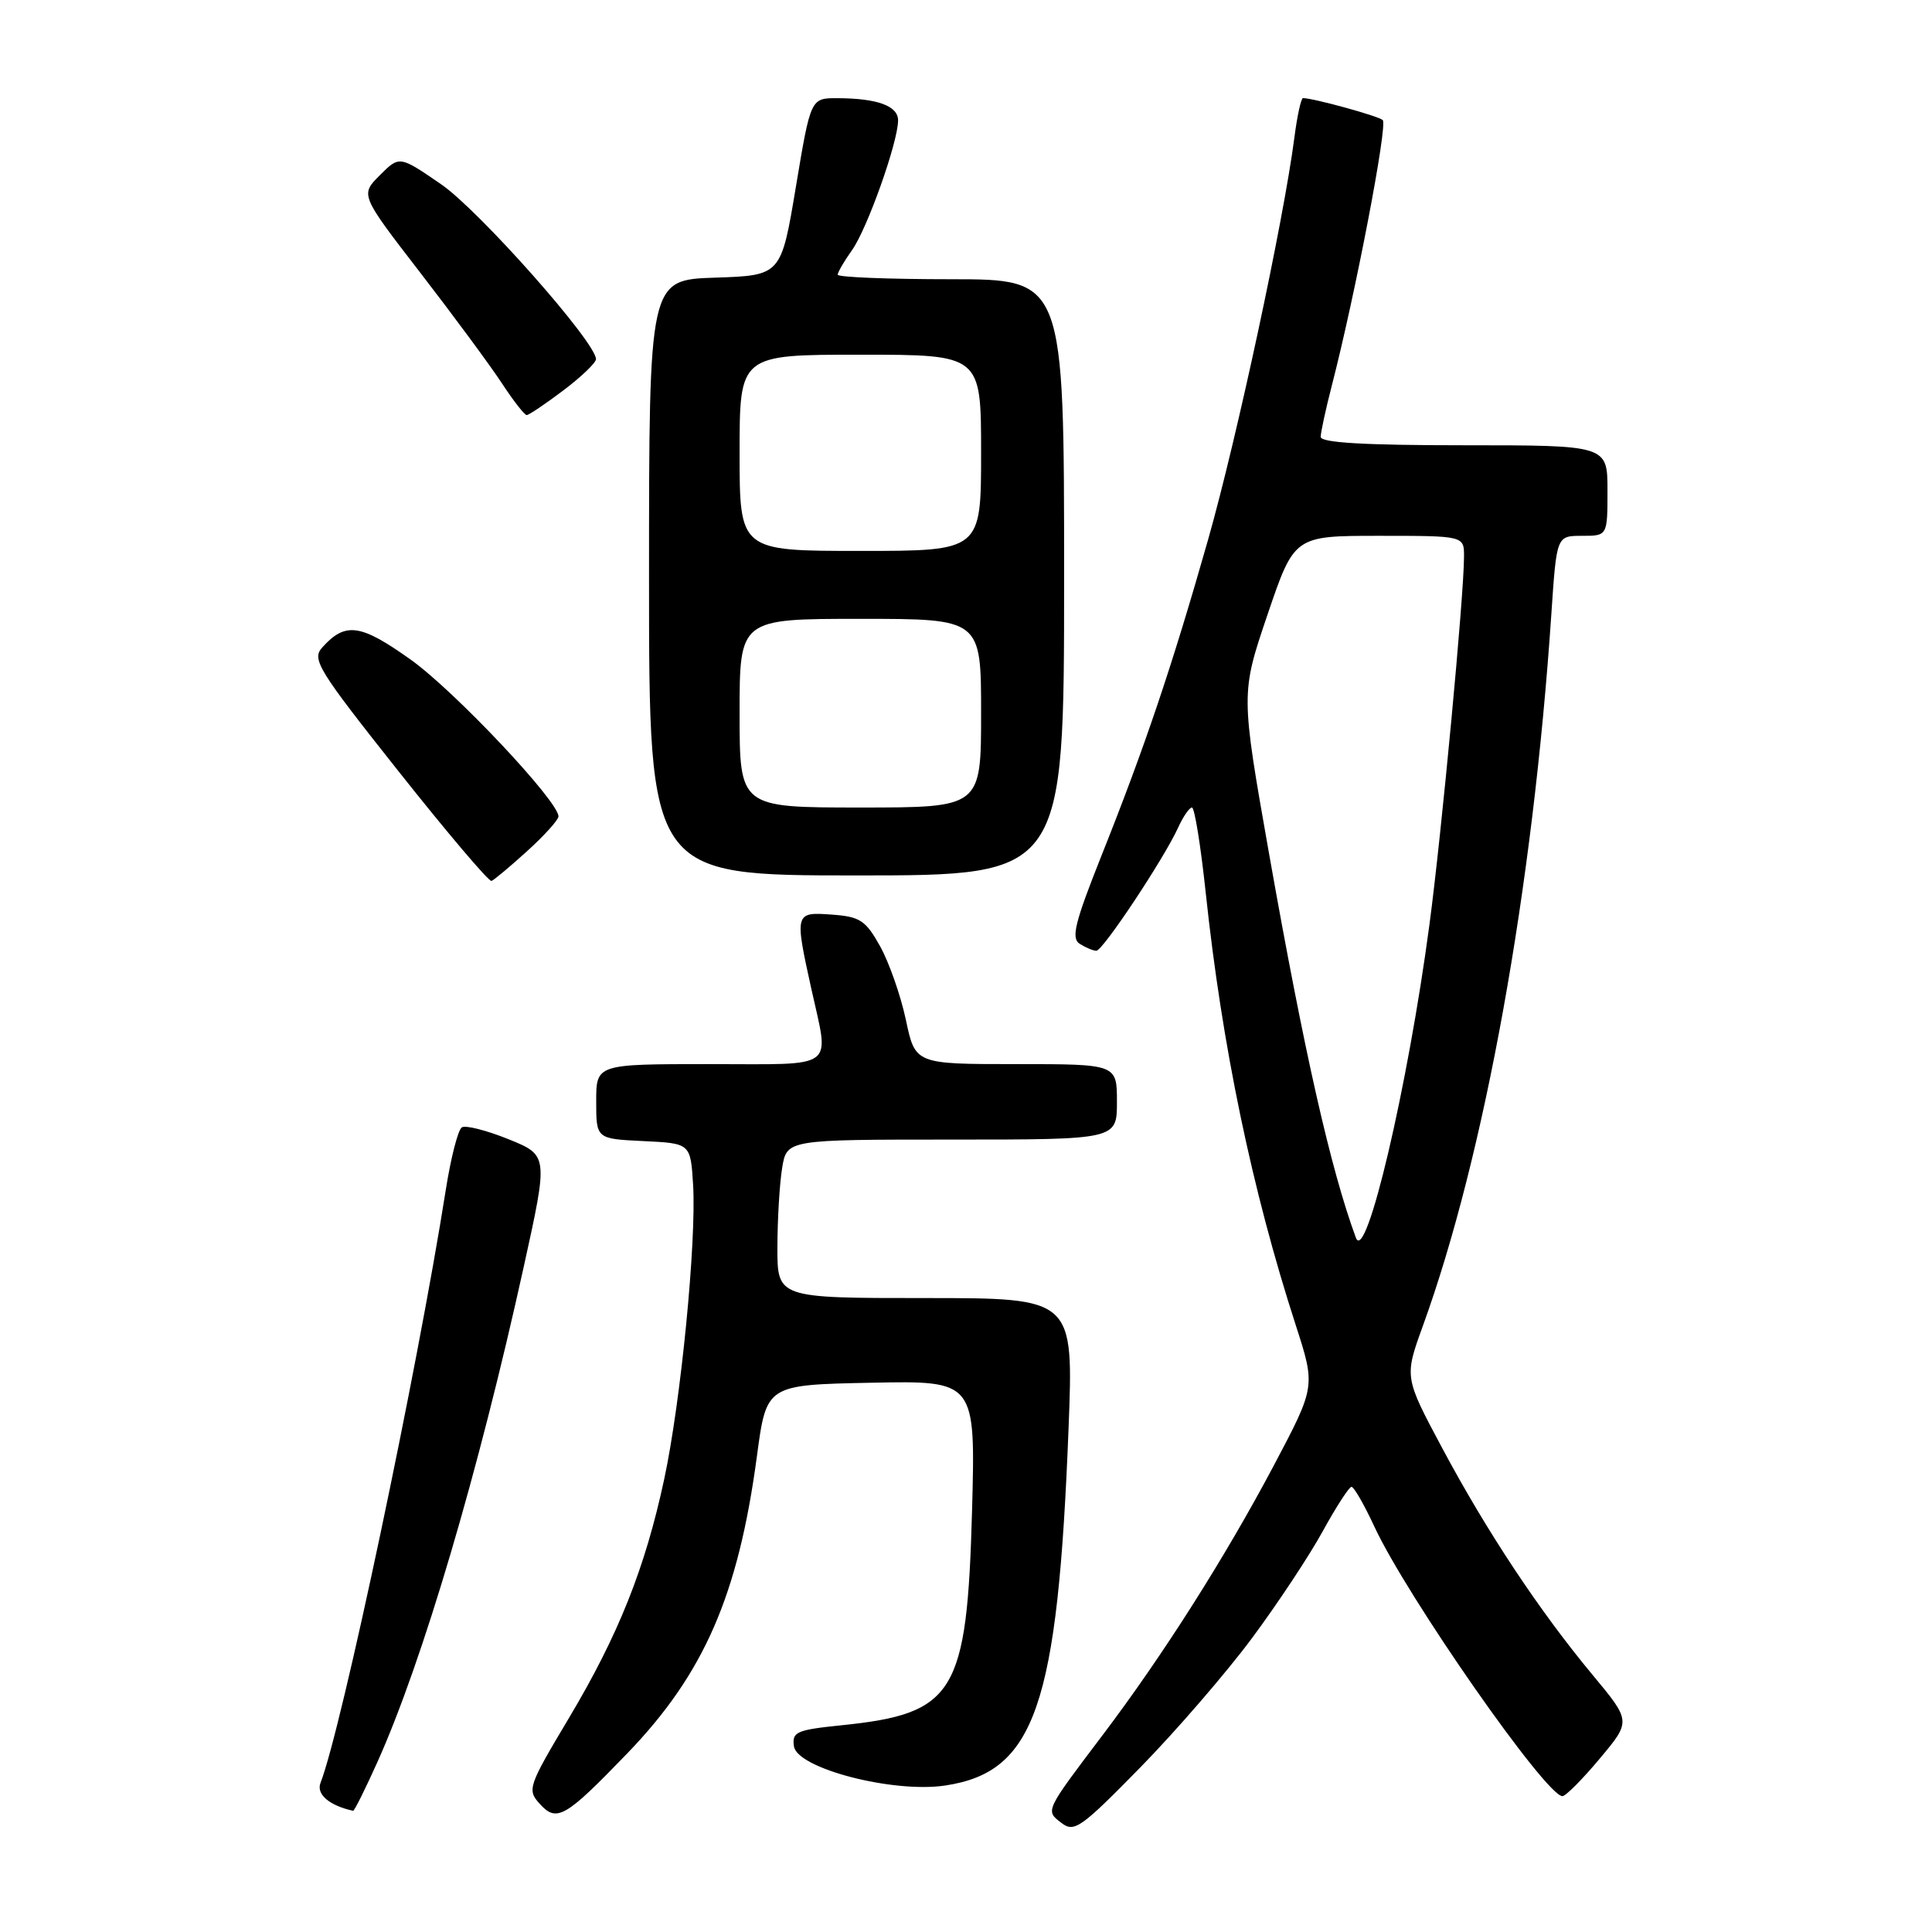 <?xml version="1.0" encoding="UTF-8" standalone="no"?>
<!DOCTYPE svg PUBLIC "-//W3C//DTD SVG 1.1//EN" "http://www.w3.org/Graphics/SVG/1.1/DTD/svg11.dtd" >
<svg xmlns="http://www.w3.org/2000/svg" xmlns:xlink="http://www.w3.org/1999/xlink" version="1.1" viewBox="0 0 256 256">
 <g >
 <path fill="currentColor"
d=" M 165.89 217.07 C 169.29 212.49 173.52 206.10 175.28 202.88 C 177.05 199.66 178.76 197.02 179.08 197.01 C 179.40 197.01 180.75 199.35 182.08 202.22 C 186.40 211.55 204.85 238.00 207.03 238.00 C 207.46 238.00 209.68 235.77 211.97 233.03 C 216.13 228.07 216.13 228.07 211.04 221.95 C 204.02 213.51 197.02 202.97 191.09 191.86 C 186.08 182.48 186.08 182.48 188.53 175.71 C 196.73 153.11 203.12 117.73 205.57 81.25 C 206.26 71.00 206.26 71.00 209.63 71.00 C 213.00 71.00 213.00 71.00 213.00 65.00 C 213.00 59.00 213.00 59.00 194.00 59.00 C 180.79 59.00 175.00 58.66 175.00 57.89 C 175.00 57.29 175.66 54.25 176.46 51.14 C 179.57 39.11 183.91 16.51 183.22 15.91 C 182.61 15.36 174.01 13.00 172.65 13.00 C 172.40 13.00 171.88 15.36 171.51 18.25 C 170.07 29.31 163.89 58.09 160.08 71.50 C 155.29 88.32 151.73 98.89 145.97 113.33 C 142.40 122.30 141.90 124.33 143.08 125.07 C 143.86 125.56 144.85 125.98 145.27 125.98 C 146.12 126.00 154.22 113.80 156.12 109.64 C 156.78 108.19 157.60 107.00 157.94 107.00 C 158.29 107.00 159.10 112.06 159.76 118.25 C 161.92 138.59 165.89 157.68 171.70 175.61 C 174.32 183.72 174.32 183.72 168.80 194.16 C 162.33 206.37 154.10 219.34 146.08 229.94 C 138.42 240.07 138.50 239.90 140.65 241.55 C 142.34 242.85 143.22 242.23 151.10 234.19 C 155.83 229.36 162.48 221.66 165.89 217.07 Z  M 83.12 232.33 C 93.29 221.78 97.83 211.37 100.30 192.92 C 101.56 183.50 101.56 183.50 115.42 183.22 C 129.27 182.94 129.27 182.94 128.80 200.23 C 128.13 224.43 126.52 227.07 111.48 228.61 C 105.53 229.22 104.93 229.49 105.20 231.39 C 105.62 234.33 118.35 237.63 125.25 236.59 C 137.14 234.80 140.16 226.06 141.59 189.25 C 142.26 172.00 142.26 172.00 122.63 172.00 C 103.00 172.00 103.00 172.00 103.01 165.25 C 103.02 161.54 103.30 156.81 103.64 154.75 C 104.26 151.00 104.26 151.00 126.13 151.00 C 148.00 151.00 148.00 151.00 148.00 146.00 C 148.00 141.00 148.00 141.00 134.64 141.00 C 121.27 141.00 121.27 141.00 120.03 135.12 C 119.34 131.89 117.80 127.50 116.61 125.37 C 114.70 121.95 113.96 121.46 110.22 121.19 C 105.31 120.83 105.28 120.93 107.50 131.00 C 109.90 141.91 111.12 141.00 94.00 141.00 C 79.00 141.00 79.00 141.00 79.00 145.95 C 79.00 150.90 79.00 150.90 85.25 151.20 C 91.50 151.50 91.50 151.50 91.84 157.00 C 92.29 164.55 90.22 185.70 88.01 196.00 C 85.48 207.80 81.94 216.66 75.38 227.66 C 69.98 236.71 69.83 237.15 71.51 239.01 C 73.77 241.51 74.87 240.88 83.12 232.33 Z  M 50.01 233.48 C 56.01 220.10 63.40 195.10 69.41 167.80 C 72.65 153.09 72.65 153.09 67.38 150.95 C 64.48 149.78 61.70 149.07 61.20 149.38 C 60.69 149.69 59.73 153.44 59.06 157.72 C 55.29 181.65 45.27 229.07 42.47 236.24 C 41.88 237.75 43.64 239.25 46.79 239.94 C 46.95 239.97 48.40 237.06 50.01 233.48 Z  M 69.88 112.75 C 72.15 110.69 74.00 108.63 74.00 108.18 C 74.00 106.16 60.24 91.56 54.44 87.42 C 47.77 82.66 45.77 82.38 42.71 85.78 C 41.28 87.36 42.07 88.66 52.83 102.23 C 59.25 110.33 64.78 116.85 65.13 116.73 C 65.47 116.60 67.61 114.81 69.88 112.75 Z  M 141.00 76.50 C 141.00 37.00 141.00 37.00 126.00 37.00 C 117.75 37.00 111.00 36.73 111.00 36.40 C 111.00 36.08 111.85 34.61 112.90 33.14 C 114.92 30.30 119.00 18.81 119.00 15.95 C 119.00 14.03 116.26 13.03 110.96 13.01 C 107.42 13.00 107.42 13.00 105.46 24.75 C 103.50 36.50 103.50 36.50 94.75 36.79 C 86.00 37.08 86.00 37.08 86.00 76.54 C 86.00 116.00 86.00 116.00 113.50 116.00 C 141.00 116.00 141.00 116.00 141.00 76.50 Z  M 74.62 51.75 C 77.00 49.96 78.95 48.09 78.97 47.60 C 79.04 45.45 63.54 27.93 58.47 24.43 C 52.93 20.62 52.93 20.62 50.33 23.22 C 47.73 25.82 47.73 25.82 55.71 36.16 C 60.10 41.85 64.94 48.41 66.48 50.75 C 68.01 53.09 69.50 55.00 69.79 55.00 C 70.07 55.00 72.25 53.54 74.62 51.75 Z  M 179.66 164.00 C 176.32 154.94 172.80 139.36 168.15 113.08 C 164.41 91.89 164.41 91.89 167.95 81.45 C 171.50 71.00 171.50 71.00 182.75 71.00 C 194.00 71.00 194.00 71.00 193.99 73.75 C 193.99 78.86 191.02 110.42 189.41 122.50 C 186.56 143.94 181.00 167.63 179.66 164.00 Z  M 98.00 94.50 C 98.00 82.00 98.00 82.00 114.00 82.00 C 130.00 82.00 130.00 82.00 130.00 94.50 C 130.00 107.00 130.00 107.00 114.00 107.00 C 98.00 107.00 98.00 107.00 98.00 94.50 Z  M 98.00 60.00 C 98.00 47.00 98.00 47.00 114.00 47.00 C 130.00 47.00 130.00 47.00 130.00 60.00 C 130.00 73.00 130.00 73.00 114.00 73.00 C 98.00 73.00 98.00 73.00 98.00 60.00 Z "/>
</g>
</svg>